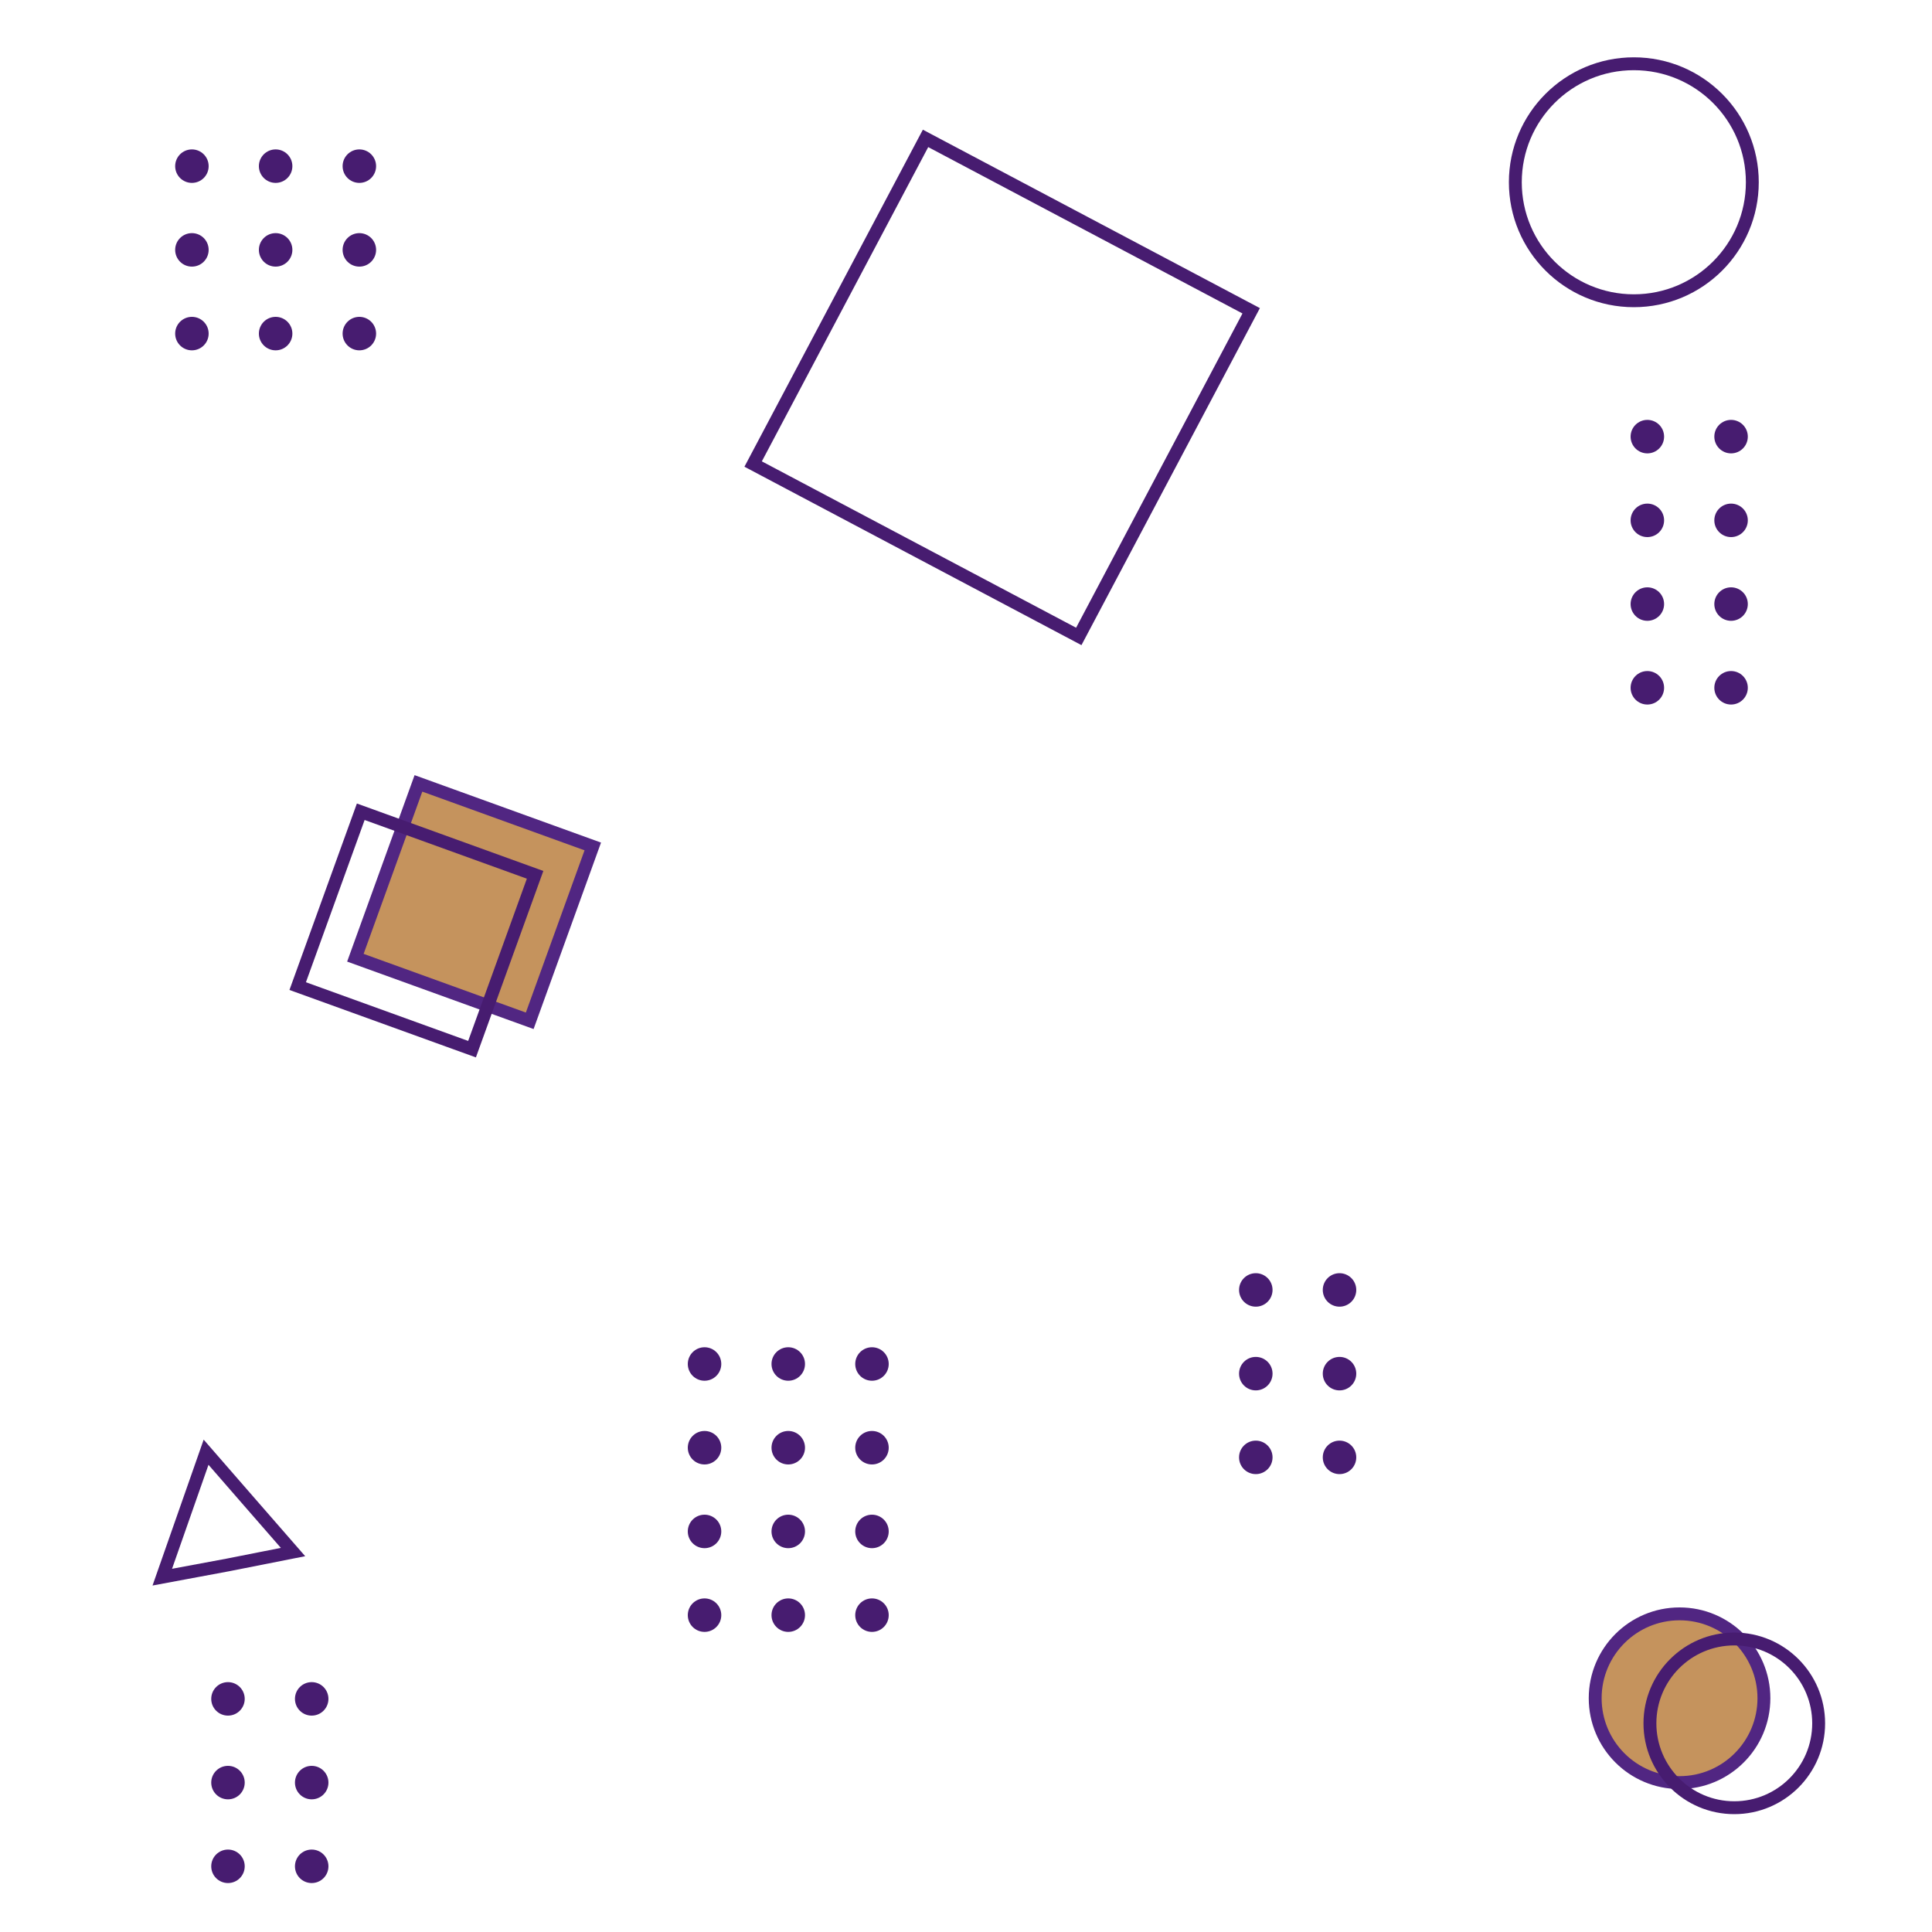 <?xml version="1.0" encoding="utf-8"?>
<!-- Generator: Adobe Illustrator 22.0.0, SVG Export Plug-In . SVG Version: 6.00 Build 0)  -->
<svg version="1.1" id="Camada_1" xmlns="http://www.w3.org/2000/svg" xmlns:xlink="http://www.w3.org/1999/xlink" x="0px" y="0px"
	 viewBox="0 0 300 300" style="enable-background:new 0 0 300 300;" xml:space="preserve">
<style type="text/css">
	.st0{fill:#471C70;}
	.st1{fill:none;stroke:#471C70;stroke-width:2;stroke-miterlimit:10;}
	.st2{fill:#C5935D;stroke:#512682;stroke-width:2;stroke-miterlimit:10;}
</style>
<g>
	<circle class="st0" cx="29.8" cy="25.8" r="2.6"/>
</g>
<g>
	<circle class="st0" cx="42.8" cy="25.8" r="2.6"/>
</g>
<g>
	<circle class="st0" cx="55.8" cy="25.8" r="2.6"/>
</g>
<g>
	<circle class="st0" cx="255.8" cy="67.8" r="2.6"/>
</g>
<g>
	<circle class="st0" cx="268.8" cy="67.8" r="2.6"/>
</g>
<g>
	<circle class="st0" cx="29.8" cy="38.8" r="2.6"/>
</g>
<g>
	<circle class="st0" cx="42.8" cy="38.8" r="2.6"/>
</g>
<g>
	<circle class="st0" cx="55.8" cy="38.8" r="2.6"/>
</g>
<g>
	<circle class="st0" cx="255.8" cy="80.8" r="2.6"/>
</g>
<g>
	<circle class="st0" cx="268.8" cy="80.8" r="2.6"/>
</g>
<g>
	<circle class="st0" cx="29.8" cy="51.8" r="2.6"/>
</g>
<g>
	<circle class="st0" cx="42.8" cy="51.8" r="2.6"/>
</g>
<g>
	<circle class="st0" cx="55.8" cy="51.8" r="2.6"/>
</g>
<g>
	<circle class="st0" cx="255.8" cy="93.8" r="2.6"/>
</g>
<g>
	<circle class="st0" cx="268.8" cy="93.8" r="2.6"/>
</g>
<g>
	<circle class="st0" cx="255.8" cy="106.8" r="2.6"/>
</g>
<g>
	<circle class="st0" cx="268.8" cy="106.8" r="2.6"/>
</g>
<g>
	<circle class="st0" cx="195" cy="200.3" r="2.6"/>
</g>
<g>
	<circle class="st0" cx="208" cy="200.3" r="2.6"/>
</g>
<g>
	<circle class="st0" cx="195" cy="213.3" r="2.6"/>
</g>
<g>
	<circle class="st0" cx="208" cy="213.3" r="2.6"/>
</g>
<g>
	<circle class="st0" cx="195" cy="226.3" r="2.6"/>
</g>
<g>
	<circle class="st0" cx="208" cy="226.3" r="2.6"/>
</g>
<g>
	<circle class="st0" cx="109.4" cy="211.8" r="2.6"/>
</g>
<g>
	<circle class="st0" cx="122.4" cy="211.8" r="2.6"/>
</g>
<g>
	<circle class="st0" cx="135.4" cy="211.8" r="2.6"/>
</g>
<g>
	<circle class="st0" cx="109.4" cy="224.8" r="2.6"/>
</g>
<g>
	<circle class="st0" cx="122.4" cy="224.8" r="2.6"/>
</g>
<g>
	<circle class="st0" cx="135.4" cy="224.8" r="2.6"/>
</g>
<g>
	<circle class="st0" cx="109.4" cy="237.8" r="2.6"/>
</g>
<g>
	<circle class="st0" cx="122.4" cy="237.8" r="2.6"/>
</g>
<g>
	<circle class="st0" cx="135.4" cy="237.8" r="2.6"/>
</g>
<g>
	<circle class="st0" cx="109.4" cy="250.8" r="2.6"/>
</g>
<g>
	<circle class="st0" cx="122.4" cy="250.8" r="2.6"/>
</g>
<g>
	<circle class="st0" cx="135.4" cy="250.8" r="2.6"/>
</g>
<g>
	<circle class="st0" cx="35.4" cy="263.8" r="2.6"/>
</g>
<g>
	<circle class="st0" cx="48.4" cy="263.8" r="2.6"/>
</g>
<g>
	<circle class="st0" cx="35.4" cy="276.8" r="2.6"/>
</g>
<g>
	<circle class="st0" cx="48.4" cy="276.8" r="2.6"/>
</g>
<g>
	<circle class="st0" cx="35.4" cy="289.8" r="2.6"/>
</g>
<g>
	<circle class="st0" cx="48.4" cy="289.8" r="2.6"/>
</g>
<polygon class="st1" points="28.6,235.2 32,225.5 38.7,233.2 45.5,241 35.4,243 25.2,244.9 "/>
<circle class="st1" cx="253.7" cy="28.3" r="18.4"/>
<circle class="st2" cx="260.8" cy="263.7" r="13.1"/>
<circle class="st1" cx="269.3" cy="267.6" r="13.1"/>
<rect x="127" y="31.6" transform="matrix(0.468 -0.884 0.884 0.468 29.577 169.534)" class="st1" width="57.2" height="57.2"/>
<rect x="59.3" y="125.6" transform="matrix(0.34 -0.94 0.94 0.34 -83.043 161.754)" class="st2" width="28.8" height="28.8"/>
<rect x="50.3" y="130.1" transform="matrix(0.34 -0.94 0.94 0.34 -93.17 156.169)" class="st1" width="28.8" height="28.8"/>
</svg>
